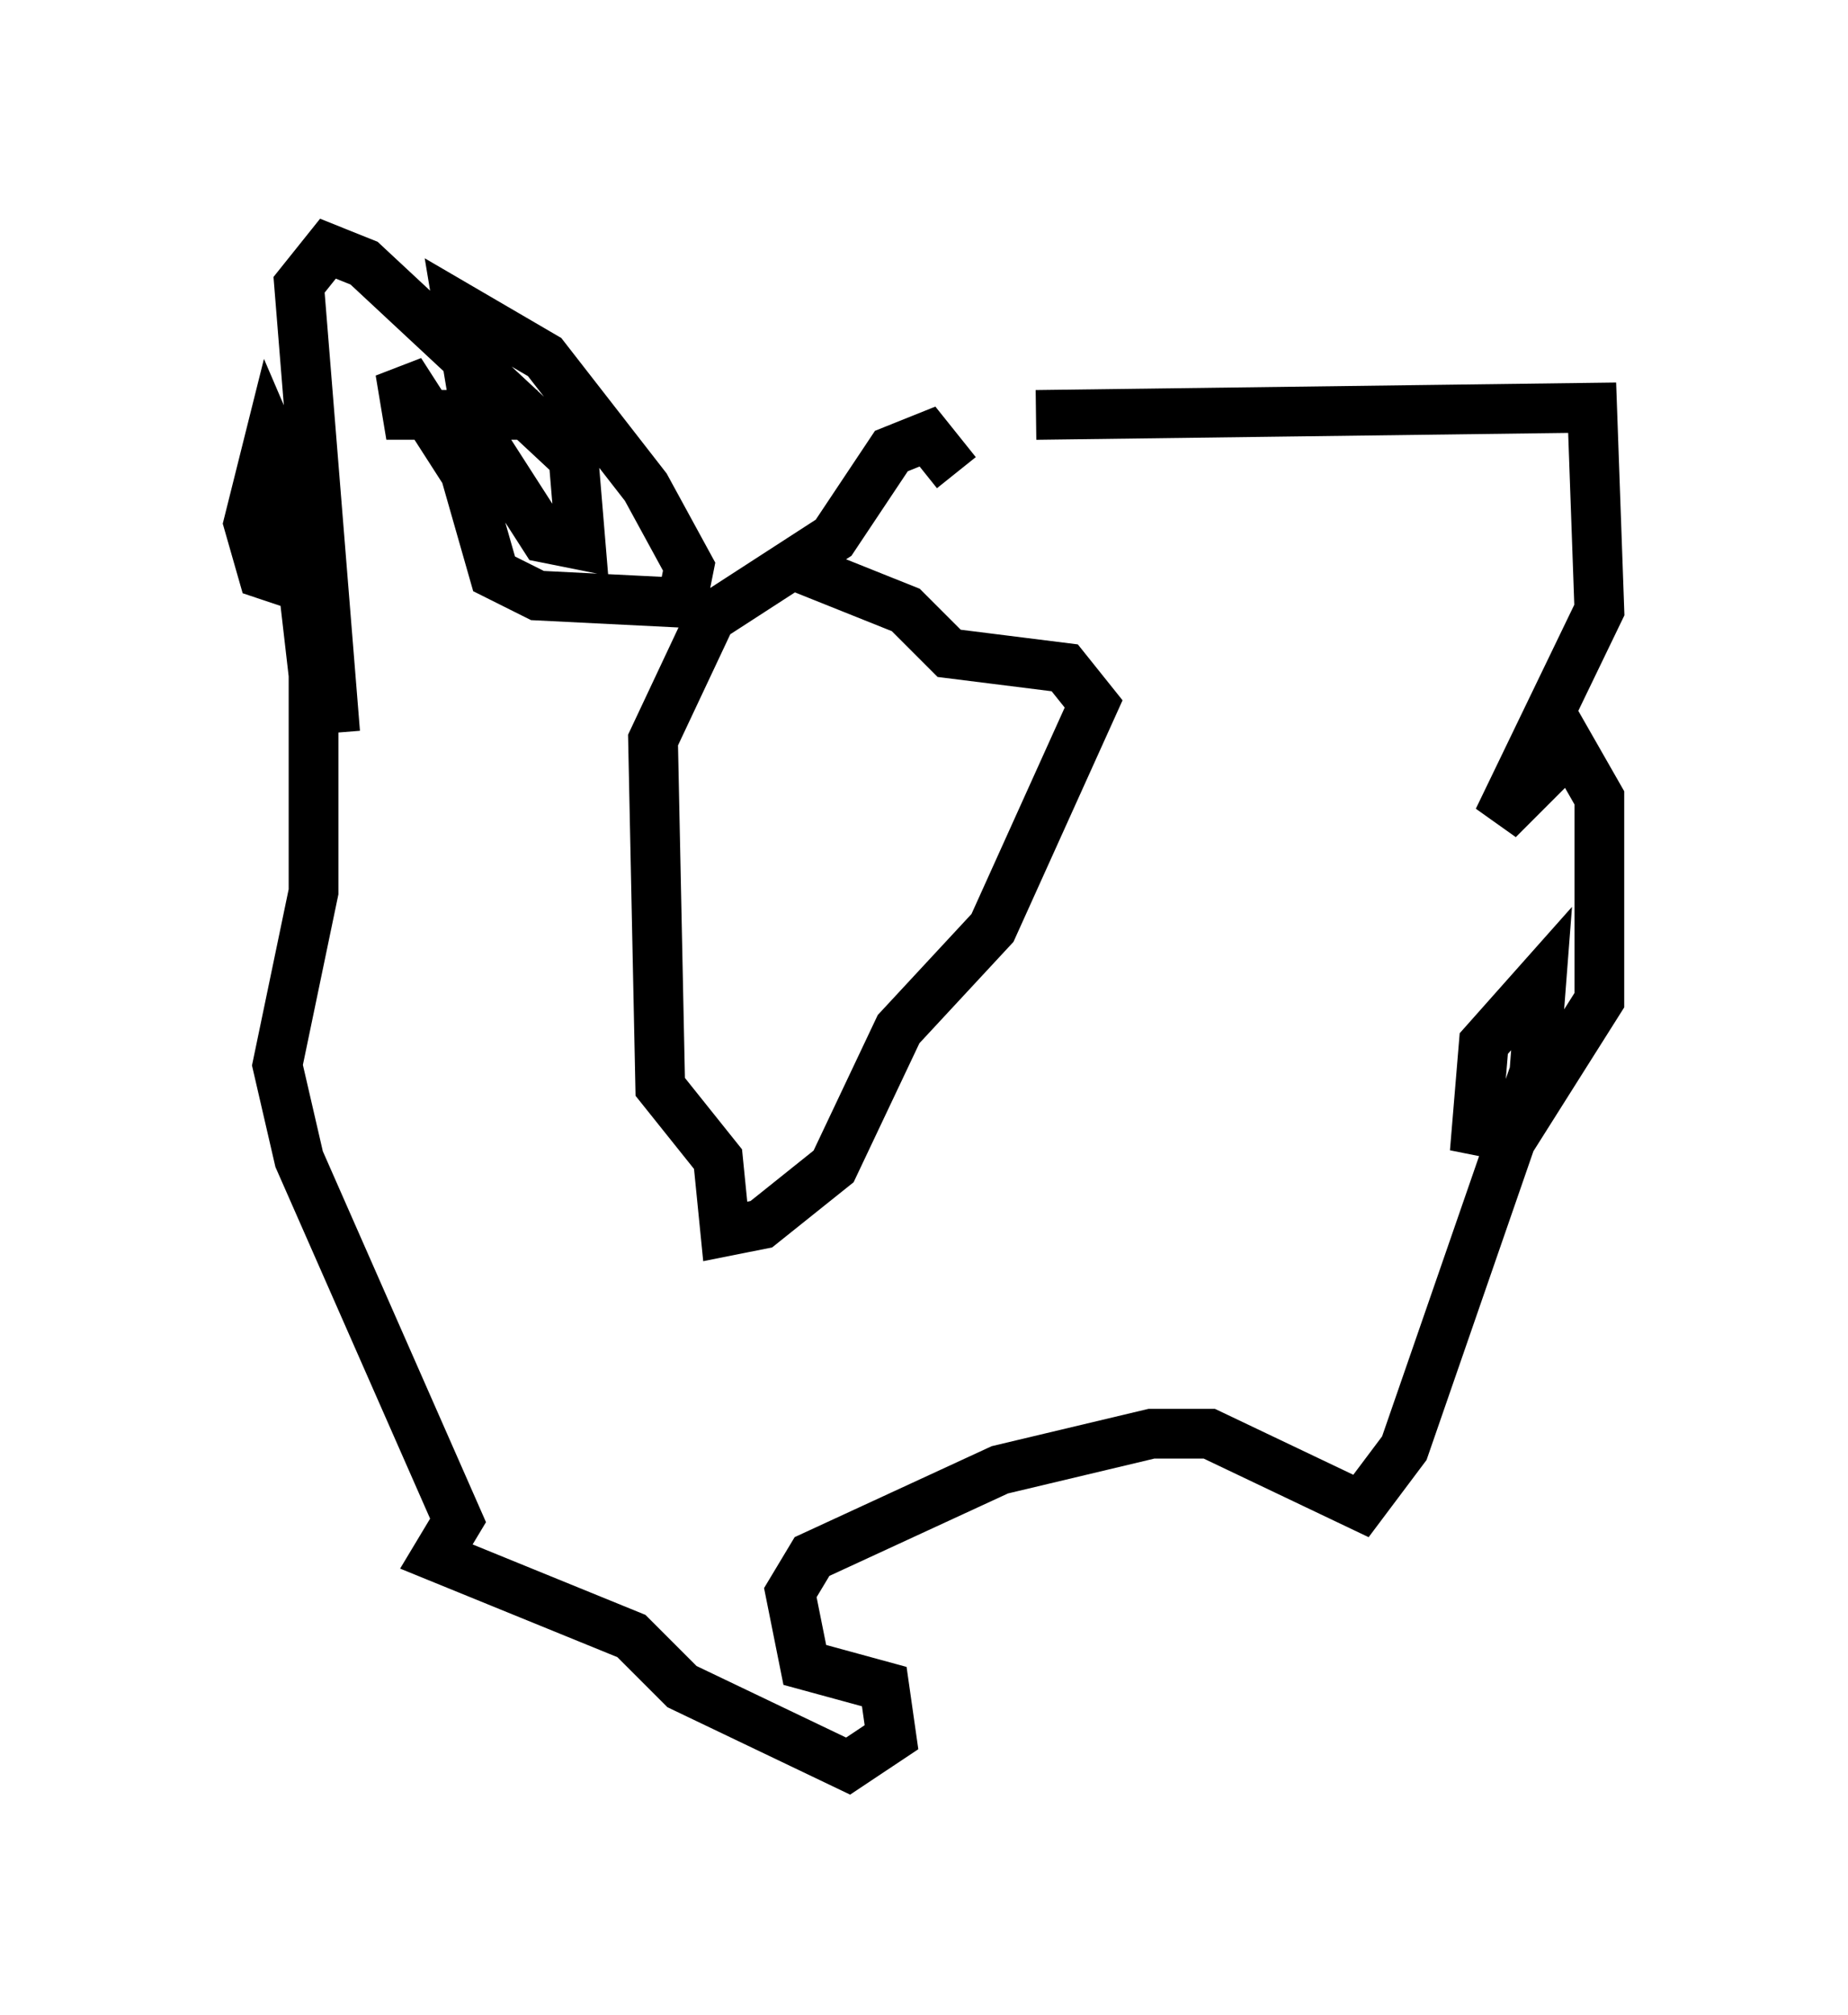 <?xml version="1.0" encoding="utf-8" ?>
<svg baseProfile="full" height="40.503" version="1.1" width="37.162" xmlns="http://www.w3.org/2000/svg" xmlns:ev="http://www.w3.org/2001/xml-events" xmlns:xlink="http://www.w3.org/1999/xlink"><defs /><rect fill="white" height="40.503" width="37.162" x="0" y="0" /><path d="M11.827, 7.905 m9.006, 0.436 l11.184, -0.145 0.145, 4.067 l-2.034, 4.212 1.453, -1.453 l0.581, 1.017 0.0, 4.067 l-1.743, 2.76 -0.726, -0.145 l0.145, -1.743 1.162, -1.307 l-0.145, 1.888 -2.615, 7.553 l-0.872, 1.162 -3.05, -1.453 l-1.162, 0.0 -3.05, 0.726 l-3.777, 1.743 -0.436, 0.726 l0.291, 1.453 1.598, 0.436 l0.145, 1.017 -0.872, 0.581 l-3.341, -1.598 -1.017, -1.017 l-3.922, -1.598 0.436, -0.726 l-3.196, -7.263 -0.436, -1.888 l0.726, -3.486 0.0, -4.358 l-0.436, -3.777 -0.436, -1.017 l-0.436, 1.743 0.291, 1.017 l0.872, 0.291 m4.648, -3.486 l-2.615, 0.0 -0.145, -0.872 l1.307, 2.034 0.581, 2.034 l0.872, 0.436 2.905, 0.145 l0.145, -0.726 -0.872, -1.598 l-2.034, -2.615 -1.743, -1.017 l0.436, 2.615 1.307, 2.034 l0.726, 0.145 -0.145, -1.743 l-4.212, -3.922 -0.726, -0.291 l-0.581, 0.726 0.726, 9.006 m12.492, -5.229 l-0.581, -0.726 -0.726, 0.291 l-1.162, 1.743 -2.469, 1.598 l-1.162, 2.469 0.145, 6.972 l1.162, 1.453 0.145, 1.453 l0.726, -0.145 1.453, -1.162 l1.307, -2.76 1.888, -2.034 l2.034, -4.503 -0.581, -0.726 l-2.324, -0.291 -0.872, -0.872 l-2.179, -0.872 " fill="none" stroke="black" stroke-width="1" /></svg>